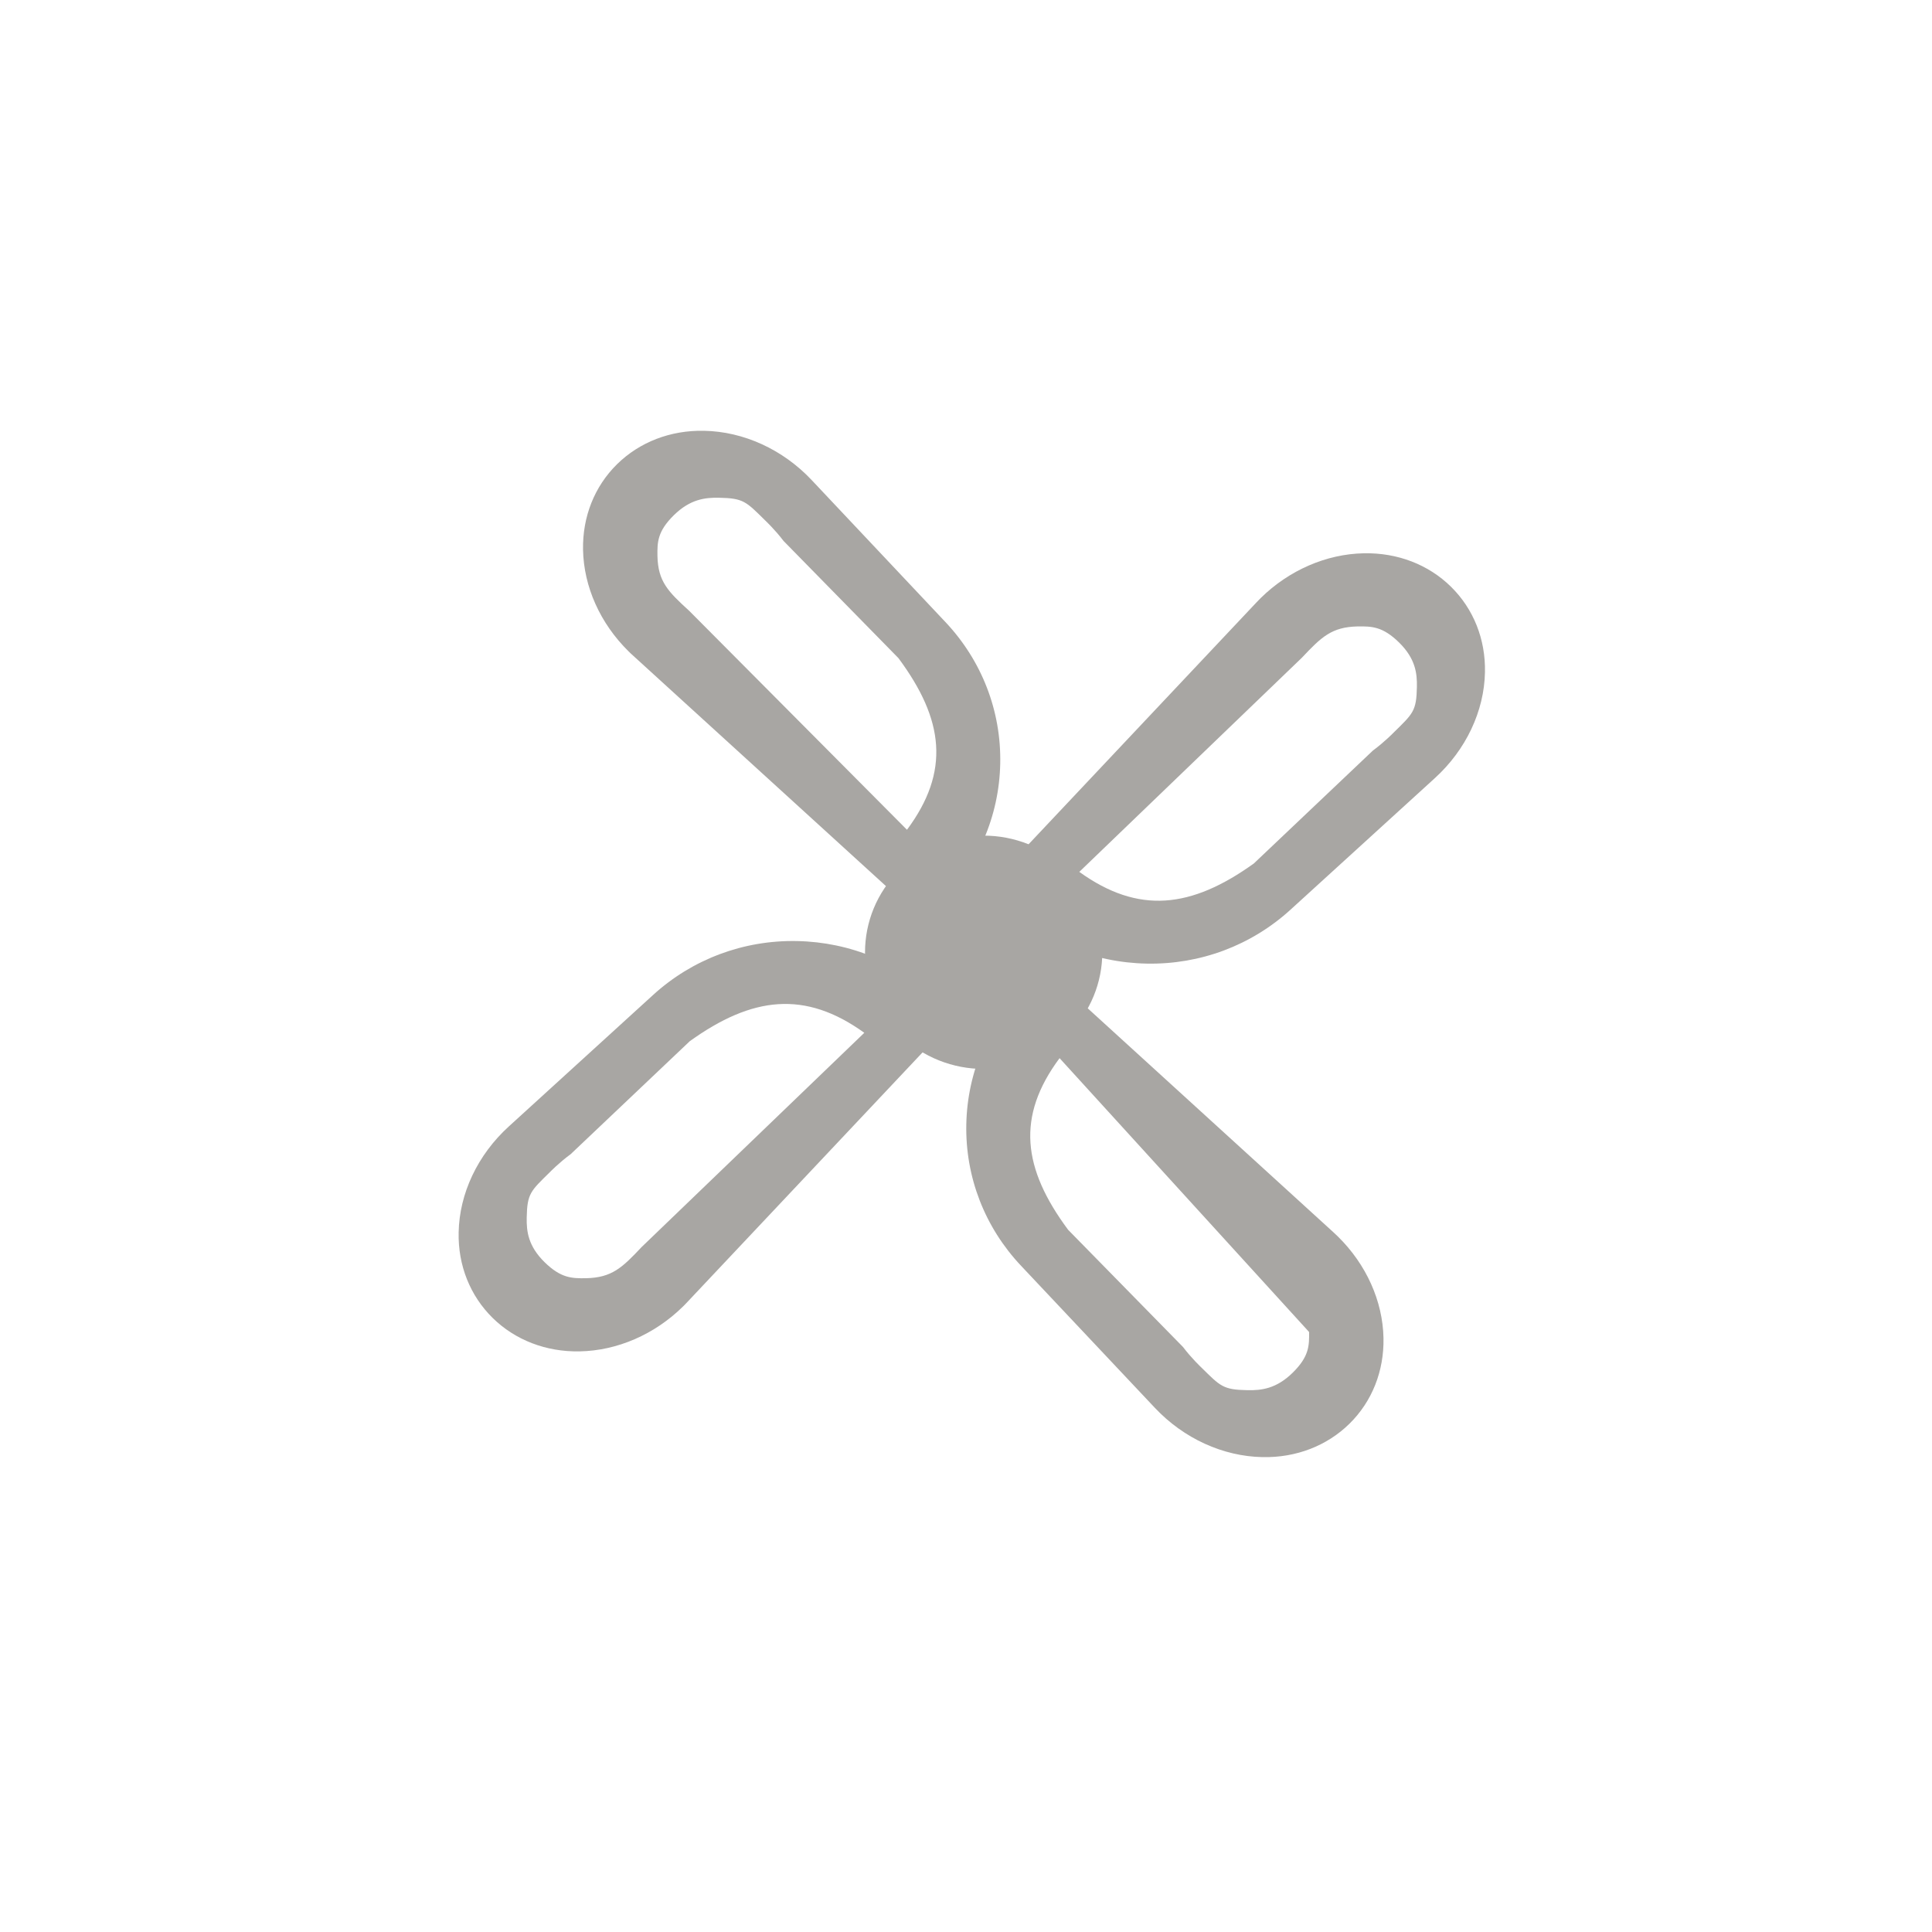 <?xml version="1.0" encoding="utf-8"?>
<!-- Generator: Adobe Illustrator 16.0.0, SVG Export Plug-In . SVG Version: 6.00 Build 0)  -->
<!DOCTYPE svg PUBLIC "-//W3C//DTD SVG 1.1//EN" "http://www.w3.org/Graphics/SVG/1.1/DTD/svg11.dtd">
<svg version="1.1" id="Layer_1" xmlns="http://www.w3.org/2000/svg" xmlns:xlink="http://www.w3.org/1999/xlink" x="0px" y="0px"
	 width="160px" height="160px" viewBox="0 0 160 160" enable-background="new 0 0 160 160" xml:space="preserve">
<title>Chandelier</title>
<desc>Created with Sketch.</desc>
<g>
	<path fill="#A8A6A3" d="M52.059,53.946c-2.349-2.311-3.716-5.352-3.774-8.416c-0.052-2.725,0.944-5.244,2.815-7.085
		c1.865-1.834,4.422-2.826,7.202-2.769c3.276,0.059,6.531,1.547,8.915,4.079l11.078,11.759c3.01,3.191,4.627,7.356,4.54,11.717
		c-0.086,4.358-1.854,8.456-4.992,11.543l-1.417,1.393L52.434,54.299C52.3,54.182,52.176,54.061,52.059,53.946z M63.37,43.101
		c-1.587-1.561-1.786-1.843-3.824-1.88c-1.149-0.022-2.384,0.113-3.745,1.45c-1.357,1.339-1.369,2.231-1.354,3.369
		c0.044,2.116,0.881,2.953,2.629,4.545l18.036,18.133c3.59-4.825,3.074-9.122-0.708-14.216l-9.51-9.699
		C64.167,43.846,63.37,43.101,63.37,43.101z"/>
	<path fill="#A8A6A3" d="M74.516,85.699c3.83,3.766,10.055,3.773,13.893,0c3.839-3.779,3.839-9.892,0-13.666
		c-3.839-3.773-10.055-3.775-13.893,0S70.678,81.922,74.516,85.699L74.516,85.699z"/>
</g>
<path fill="#A8A6A3" d="M104.402,49.532c2.35-2.311,5.441-3.655,8.557-3.712c2.771-0.052,5.332,0.929,7.203,2.769
	c1.866,1.834,2.874,4.35,2.816,7.083c-0.06,3.222-1.574,6.424-4.148,8.768l-11.955,10.896c-3.246,2.96-7.479,4.551-11.914,4.466
	c-4.432-0.085-8.598-1.824-11.735-4.912l-1.417-1.391L104.044,49.9C104.163,49.769,104.286,49.646,104.402,49.532z M115.429,60.655
	c1.587-1.561,1.874-1.756,1.912-3.761c0.022-1.13-0.114-2.345-1.474-3.683c-1.36-1.335-2.27-1.347-3.426-1.333
	c-2.151,0.044-3.003,0.867-4.62,2.587l-18.438,17.74c4.905,3.531,9.274,3.023,14.454-0.695l9.862-9.354
	C114.672,61.44,115.429,60.655,115.429,60.655z"/>
<path fill="#A8A6A3" d="M110.8,102.403c2.349,2.311,3.717,5.351,3.775,8.415c0.051,2.725-0.944,5.243-2.815,7.085
	c-1.865,1.834-4.424,2.827-7.202,2.769c-3.277-0.059-6.531-1.547-8.915-4.079l-11.078-11.76c-3.011-3.19-4.627-7.354-4.54-11.717
	c0.086-4.358,1.854-8.455,4.993-11.542l1.416-1.393l23.993,21.869C110.559,102.167,110.684,102.288,110.8,102.403z M87.749,87.632
	c-3.59,4.825-3.073,9.122,0.708,14.215l9.509,9.699c0.727,0.957,1.523,1.702,1.523,1.702c1.588,1.561,1.787,1.843,3.824,1.881
	c1.15,0.021,2.385-0.114,3.746-1.451c1.357-1.339,1.37-2.231,1.354-3.368"/>
<path fill="#A8A6A3" d="M56.559,108.203c-2.35,2.311-5.442,3.655-8.558,3.712c-2.77,0.052-5.331-0.93-7.203-2.77
	c-1.864-1.834-2.873-4.349-2.815-7.083c0.06-3.222,1.573-6.423,4.148-8.768l11.956-10.896c3.245-2.959,7.478-4.551,11.912-4.464
	c4.431,0.084,8.597,1.823,11.736,4.912l1.415,1.392l-22.234,23.598C56.798,107.967,56.675,108.088,56.559,108.203z M45.532,97.079
	c-1.588,1.562-1.874,1.756-1.912,3.762c-0.022,1.129,0.116,2.343,1.474,3.682c1.362,1.337,2.269,1.349,3.426,1.334
	c2.151-0.044,3.002-0.867,4.62-2.586l18.438-17.739c-4.904-3.531-9.275-3.023-14.454,0.696l-9.862,9.354
	C46.289,96.295,45.532,97.079,45.532,97.079z"/>
</svg>
